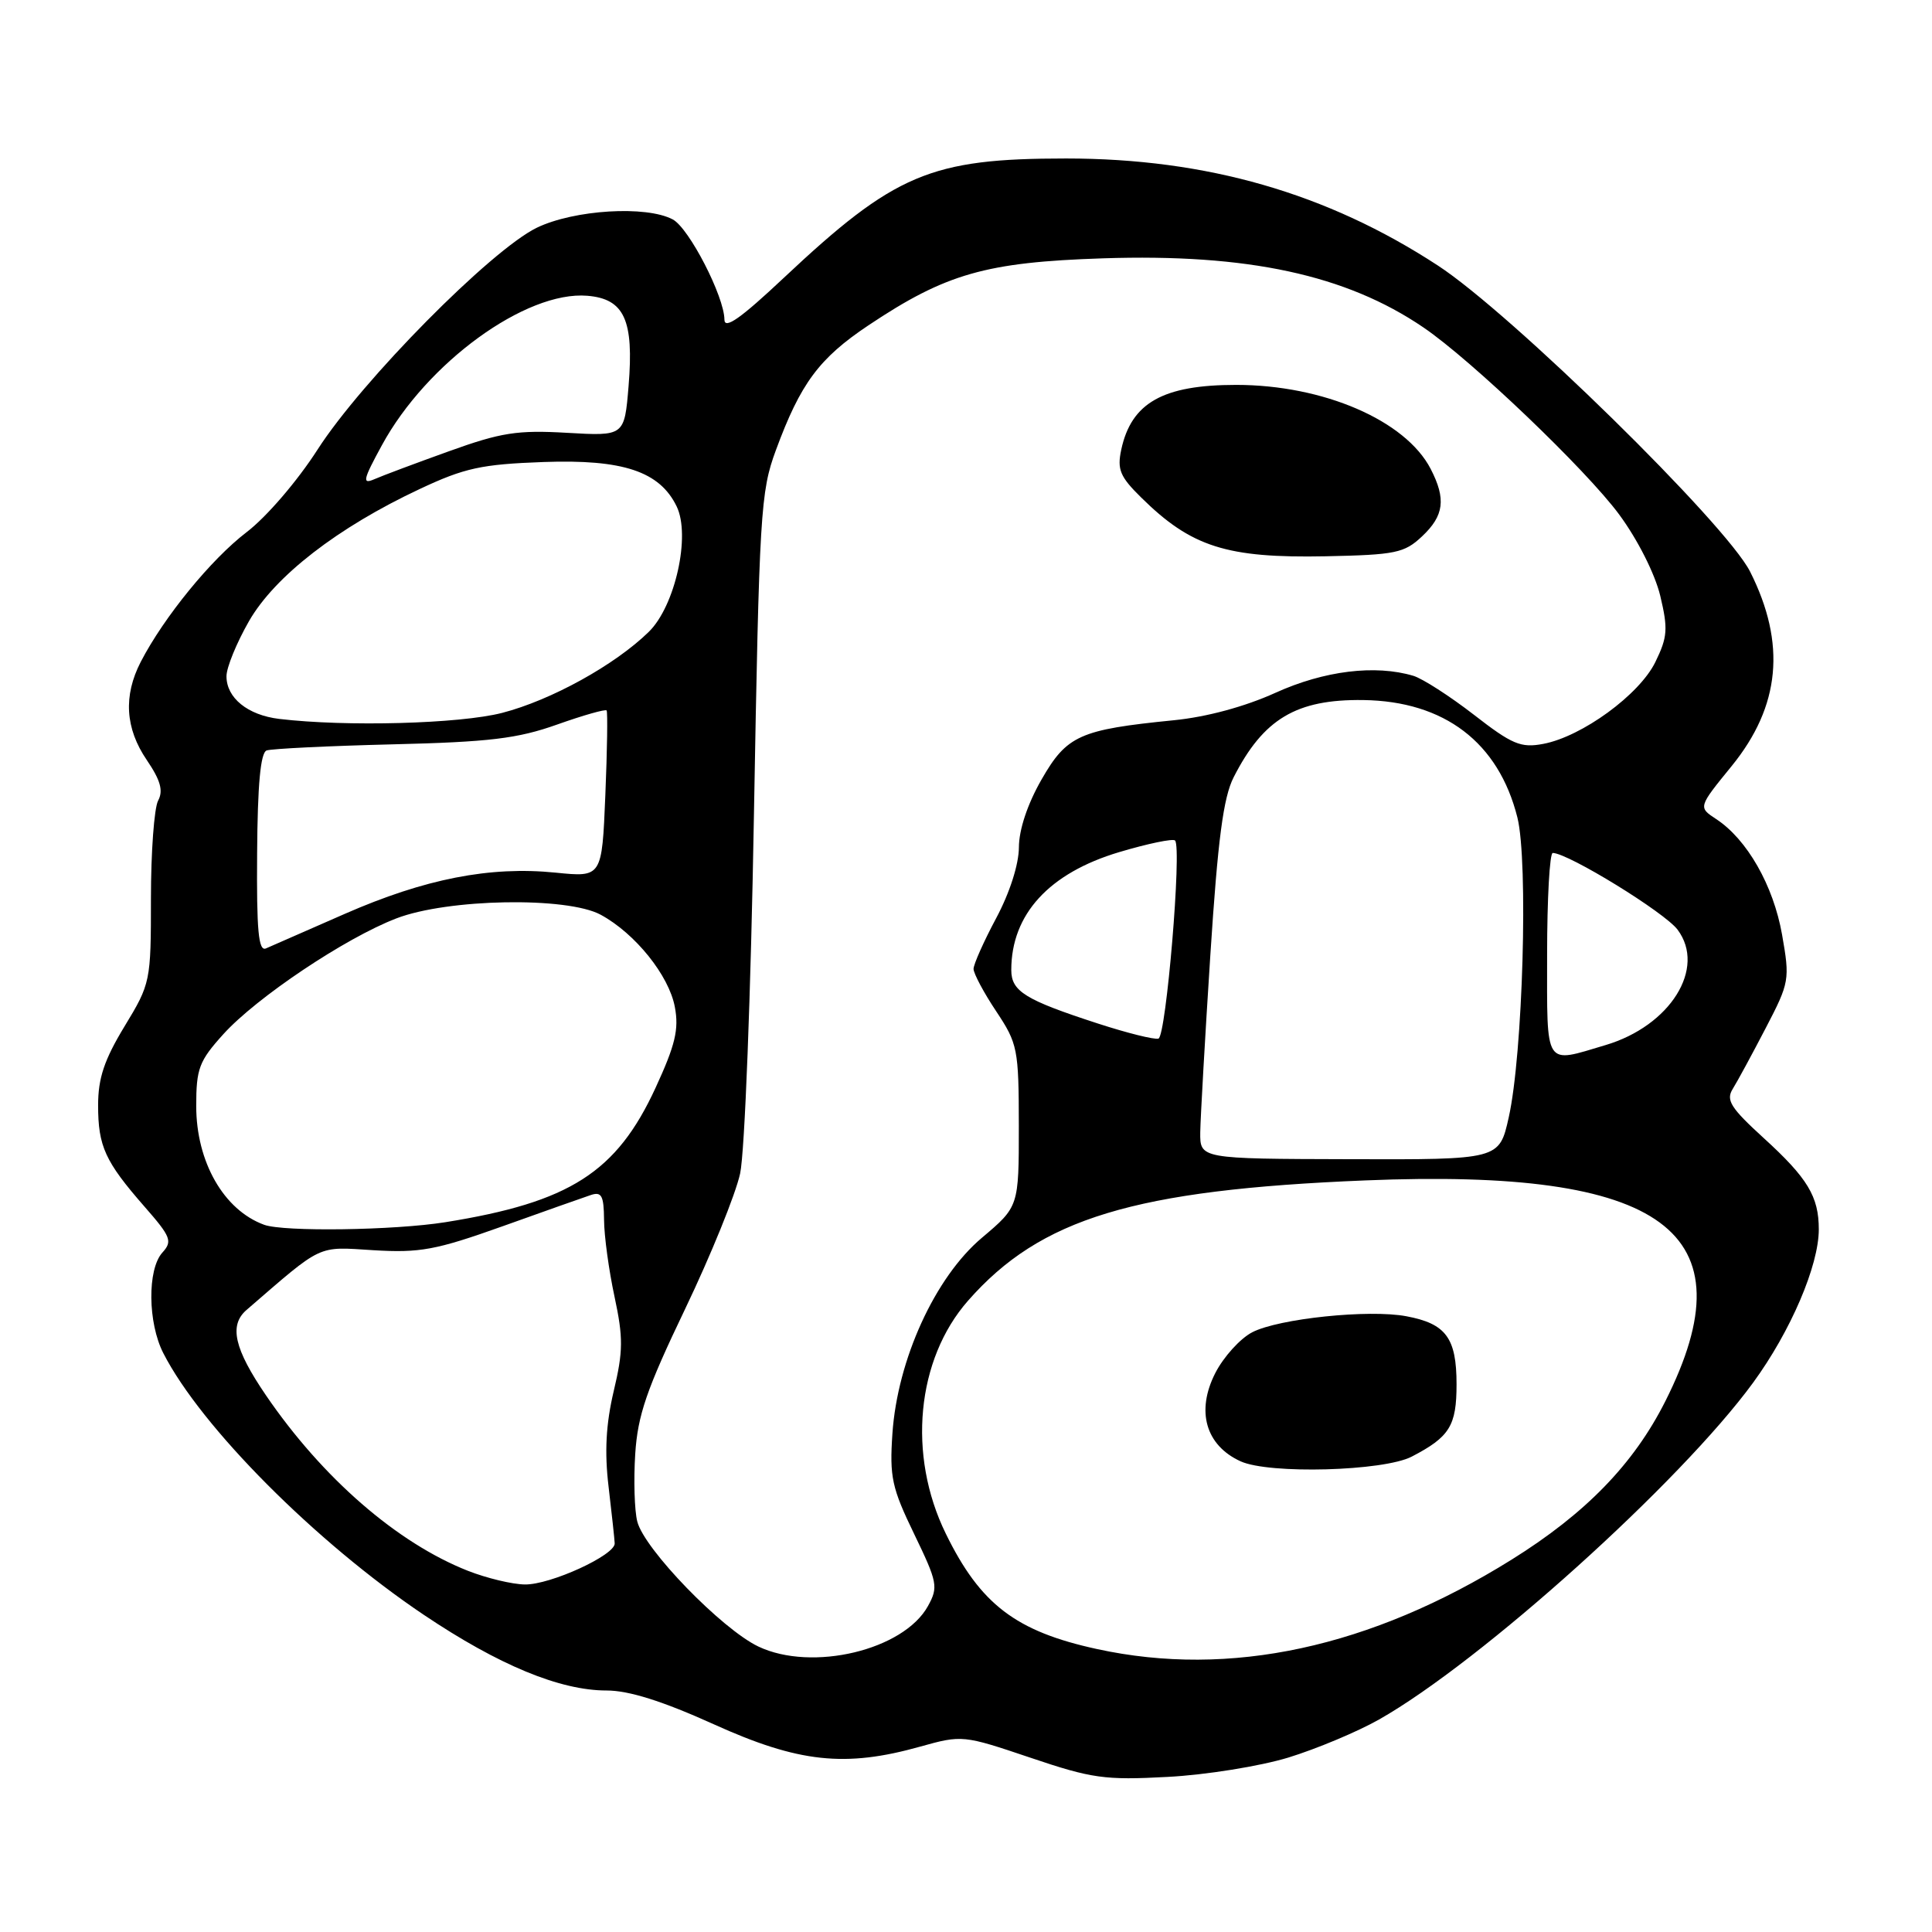 <?xml version="1.0" encoding="UTF-8" standalone="no"?>
<!DOCTYPE svg PUBLIC "-//W3C//DTD SVG 1.1//EN" "http://www.w3.org/Graphics/SVG/1.1/DTD/svg11.dtd" >
<svg xmlns="http://www.w3.org/2000/svg" xmlns:xlink="http://www.w3.org/1999/xlink" version="1.1" viewBox="0 0 256 256">
 <g >
 <path fill="currentColor"
d=" M 170.70 232.89 C 174.44 231.74 179.86 229.47 182.74 227.84 C 196.28 220.16 222.64 196.42 232.29 183.22 C 237.27 176.41 241.00 167.70 241.00 162.90 C 241.00 158.55 239.53 156.11 233.68 150.78 C 229.31 146.79 228.67 145.77 229.60 144.28 C 230.21 143.30 232.17 139.68 233.96 136.24 C 237.12 130.17 237.18 129.81 236.13 123.83 C 234.98 117.32 231.49 111.21 227.40 108.53 C 225.01 106.96 225.01 106.96 229.46 101.50 C 235.91 93.57 236.70 85.28 231.90 75.75 C 228.73 69.45 200.23 41.51 190.52 35.18 C 175.84 25.59 159.88 21.00 141.26 21.00 C 123.30 21.00 118.55 23.01 103.82 36.85 C 98.16 42.17 96.00 43.70 95.99 42.35 C 95.97 39.29 91.31 30.24 89.15 29.08 C 85.64 27.20 76.08 27.79 71.14 30.17 C 65.06 33.12 47.93 50.45 42.08 59.57 C 39.41 63.73 35.31 68.51 32.67 70.52 C 27.96 74.12 21.72 81.77 18.65 87.70 C 16.33 92.20 16.59 96.51 19.45 100.71 C 21.27 103.39 21.66 104.77 20.95 106.09 C 20.43 107.07 20.00 112.90 20.00 119.05 C 20.00 130.07 19.95 130.32 16.50 136.00 C 13.82 140.42 13.00 142.86 13.00 146.45 C 13.00 151.90 13.92 153.91 19.17 159.91 C 22.66 163.90 22.88 164.47 21.51 165.98 C 19.51 168.20 19.58 175.28 21.64 179.30 C 26.63 189.07 41.83 204.34 56.15 213.97 C 66.08 220.64 74.19 224.00 80.38 224.00 C 83.33 224.00 87.78 225.40 94.59 228.48 C 105.81 233.56 111.99 234.23 121.95 231.43 C 127.47 229.89 127.63 229.90 136.52 232.90 C 144.65 235.65 146.37 235.90 154.70 235.45 C 159.76 235.19 166.95 234.03 170.70 232.89 Z  M 100.50 218.18 C 95.64 215.87 85.35 205.26 84.44 201.60 C 84.07 200.14 83.95 196.12 84.17 192.67 C 84.50 187.51 85.67 184.11 90.78 173.45 C 94.19 166.33 97.47 158.25 98.07 155.50 C 98.68 152.70 99.49 131.80 99.90 108.00 C 100.61 67.97 100.77 65.16 102.81 59.65 C 106.07 50.80 108.53 47.48 115.07 43.11 C 125.34 36.25 130.65 34.74 146.15 34.23 C 165.31 33.60 178.35 36.41 188.60 43.38 C 194.95 47.69 210.20 62.27 214.56 68.19 C 217.00 71.50 219.29 76.04 219.99 78.94 C 221.04 83.34 220.96 84.41 219.34 87.73 C 217.23 92.05 209.61 97.61 204.48 98.57 C 201.52 99.13 200.36 98.64 195.30 94.71 C 192.11 92.24 188.50 89.92 187.28 89.55 C 182.23 88.04 175.46 88.87 169.00 91.80 C 164.94 93.64 159.88 95.01 155.50 95.44 C 143.07 96.68 141.36 97.44 138.01 103.29 C 136.15 106.53 135.02 109.93 135.01 112.27 C 135.00 114.53 133.80 118.29 132.00 121.66 C 130.35 124.75 129.00 127.78 129.00 128.39 C 129.01 129.00 130.35 131.53 132.00 134.00 C 134.85 138.29 134.99 138.99 135.00 149.19 C 135.00 159.88 135.00 159.88 130.11 164.01 C 123.90 169.24 118.92 180.15 118.25 189.95 C 117.86 195.71 118.17 197.15 121.13 203.26 C 124.23 209.68 124.35 210.29 122.96 212.81 C 119.73 218.66 107.61 221.55 100.50 218.18 Z  M 188.42 71.08 C 191.35 68.33 191.63 66.12 189.57 62.13 C 186.24 55.70 175.35 51.00 163.79 51.00 C 154.10 51.00 149.90 53.37 148.57 59.59 C 148.01 62.21 148.41 63.17 151.21 65.92 C 157.85 72.48 162.56 73.97 175.67 73.71 C 184.91 73.52 186.08 73.28 188.42 71.08 Z  M 145.37 218.51 C 134.60 216.17 129.90 212.58 125.32 203.21 C 120.22 192.80 121.43 180.13 128.27 172.35 C 137.86 161.43 150.27 157.66 180.90 156.41 C 220.60 154.78 232.00 163.17 220.66 185.68 C 216.48 193.98 210.12 200.54 200.28 206.67 C 181.59 218.32 162.97 222.34 145.37 218.51 Z  M 187.06 193.01 C 192.09 190.40 193.00 188.93 193.00 183.42 C 193.00 177.29 191.60 175.39 186.35 174.41 C 181.38 173.47 169.44 174.72 165.93 176.53 C 164.33 177.36 162.13 179.79 161.03 181.94 C 158.46 186.98 159.76 191.52 164.38 193.63 C 168.16 195.36 183.34 194.94 187.06 193.01 Z  M 62.00 208.14 C 52.63 204.45 42.73 195.85 35.25 184.90 C 31.04 178.73 30.32 175.61 32.66 173.58 C 42.89 164.74 41.93 165.19 49.50 165.66 C 55.62 166.03 57.75 165.64 66.50 162.52 C 72.00 160.55 77.29 158.68 78.25 158.36 C 79.71 157.86 80.01 158.40 80.04 161.63 C 80.05 163.76 80.68 168.35 81.43 171.83 C 82.59 177.25 82.58 179.04 81.32 184.33 C 80.29 188.70 80.09 192.39 80.64 197.00 C 81.06 200.57 81.43 203.95 81.45 204.50 C 81.53 206.06 72.91 210.01 69.54 209.95 C 67.87 209.93 64.47 209.11 62.00 208.14 Z  M 35.00 162.29 C 29.65 160.34 26.00 153.95 26.00 146.55 C 26.00 141.59 26.38 140.59 29.59 137.04 C 33.98 132.18 45.74 124.30 52.50 121.70 C 59.31 119.07 75.14 118.79 79.60 121.21 C 84.17 123.69 88.64 129.25 89.42 133.43 C 89.98 136.39 89.48 138.47 86.87 144.13 C 81.70 155.35 75.50 159.31 59.00 161.95 C 52.22 163.03 37.59 163.24 35.00 162.29 Z  M 159.04 150.02 C 159.07 148.09 159.67 137.50 160.38 126.50 C 161.37 111.21 162.10 105.68 163.46 103.00 C 167.41 95.24 171.78 92.64 180.64 92.76 C 191.39 92.91 198.56 98.37 201.06 108.31 C 202.52 114.14 201.79 139.74 199.91 148.08 C 198.66 153.66 198.66 153.66 178.83 153.60 C 159.00 153.55 159.00 153.55 159.04 150.02 Z  M 205.00 126.50 C 205.00 119.08 205.34 113.01 205.75 113.02 C 207.83 113.06 220.58 120.90 222.29 123.19 C 226.10 128.29 221.33 135.93 212.74 138.48 C 204.55 140.92 205.00 141.61 205.00 126.50 Z  M 145.50 135.63 C 135.83 132.49 134.00 131.36 134.00 128.53 C 134.00 121.15 139.01 115.68 148.30 112.91 C 152.09 111.78 155.42 111.09 155.70 111.37 C 156.62 112.29 154.52 137.34 153.50 137.62 C 152.95 137.78 149.35 136.88 145.50 135.63 Z  M 34.07 113.05 C 34.13 103.97 34.52 99.74 35.33 99.44 C 35.97 99.21 43.47 98.84 52.00 98.63 C 64.84 98.32 68.58 97.87 73.81 96.01 C 77.27 94.78 80.23 93.94 80.38 94.14 C 80.53 94.34 80.46 99.39 80.21 105.38 C 79.76 116.25 79.76 116.25 73.63 115.63 C 64.93 114.75 56.31 116.44 45.69 121.09 C 40.64 123.31 35.93 125.37 35.24 125.67 C 34.25 126.10 33.99 123.32 34.07 113.05 Z  M 37.00 95.26 C 32.82 94.76 30.00 92.47 30.01 89.60 C 30.01 88.44 31.36 85.16 32.99 82.31 C 36.42 76.34 44.75 69.89 55.61 64.80 C 61.56 62.00 63.80 61.52 72.00 61.22 C 82.55 60.84 87.41 62.46 89.66 67.10 C 91.54 70.97 89.46 80.31 85.97 83.72 C 81.49 88.11 73.03 92.78 66.54 94.46 C 60.92 95.91 45.88 96.32 37.00 95.26 Z  M 50.60 59.00 C 56.54 48.07 69.68 38.52 77.82 39.19 C 82.73 39.60 84.01 42.40 83.29 51.15 C 82.74 57.79 82.74 57.79 75.12 57.35 C 68.56 56.97 66.38 57.31 59.50 59.79 C 55.10 61.37 50.64 63.04 49.60 63.50 C 47.96 64.21 48.10 63.58 50.60 59.00 Z "/>
</g>
</svg>